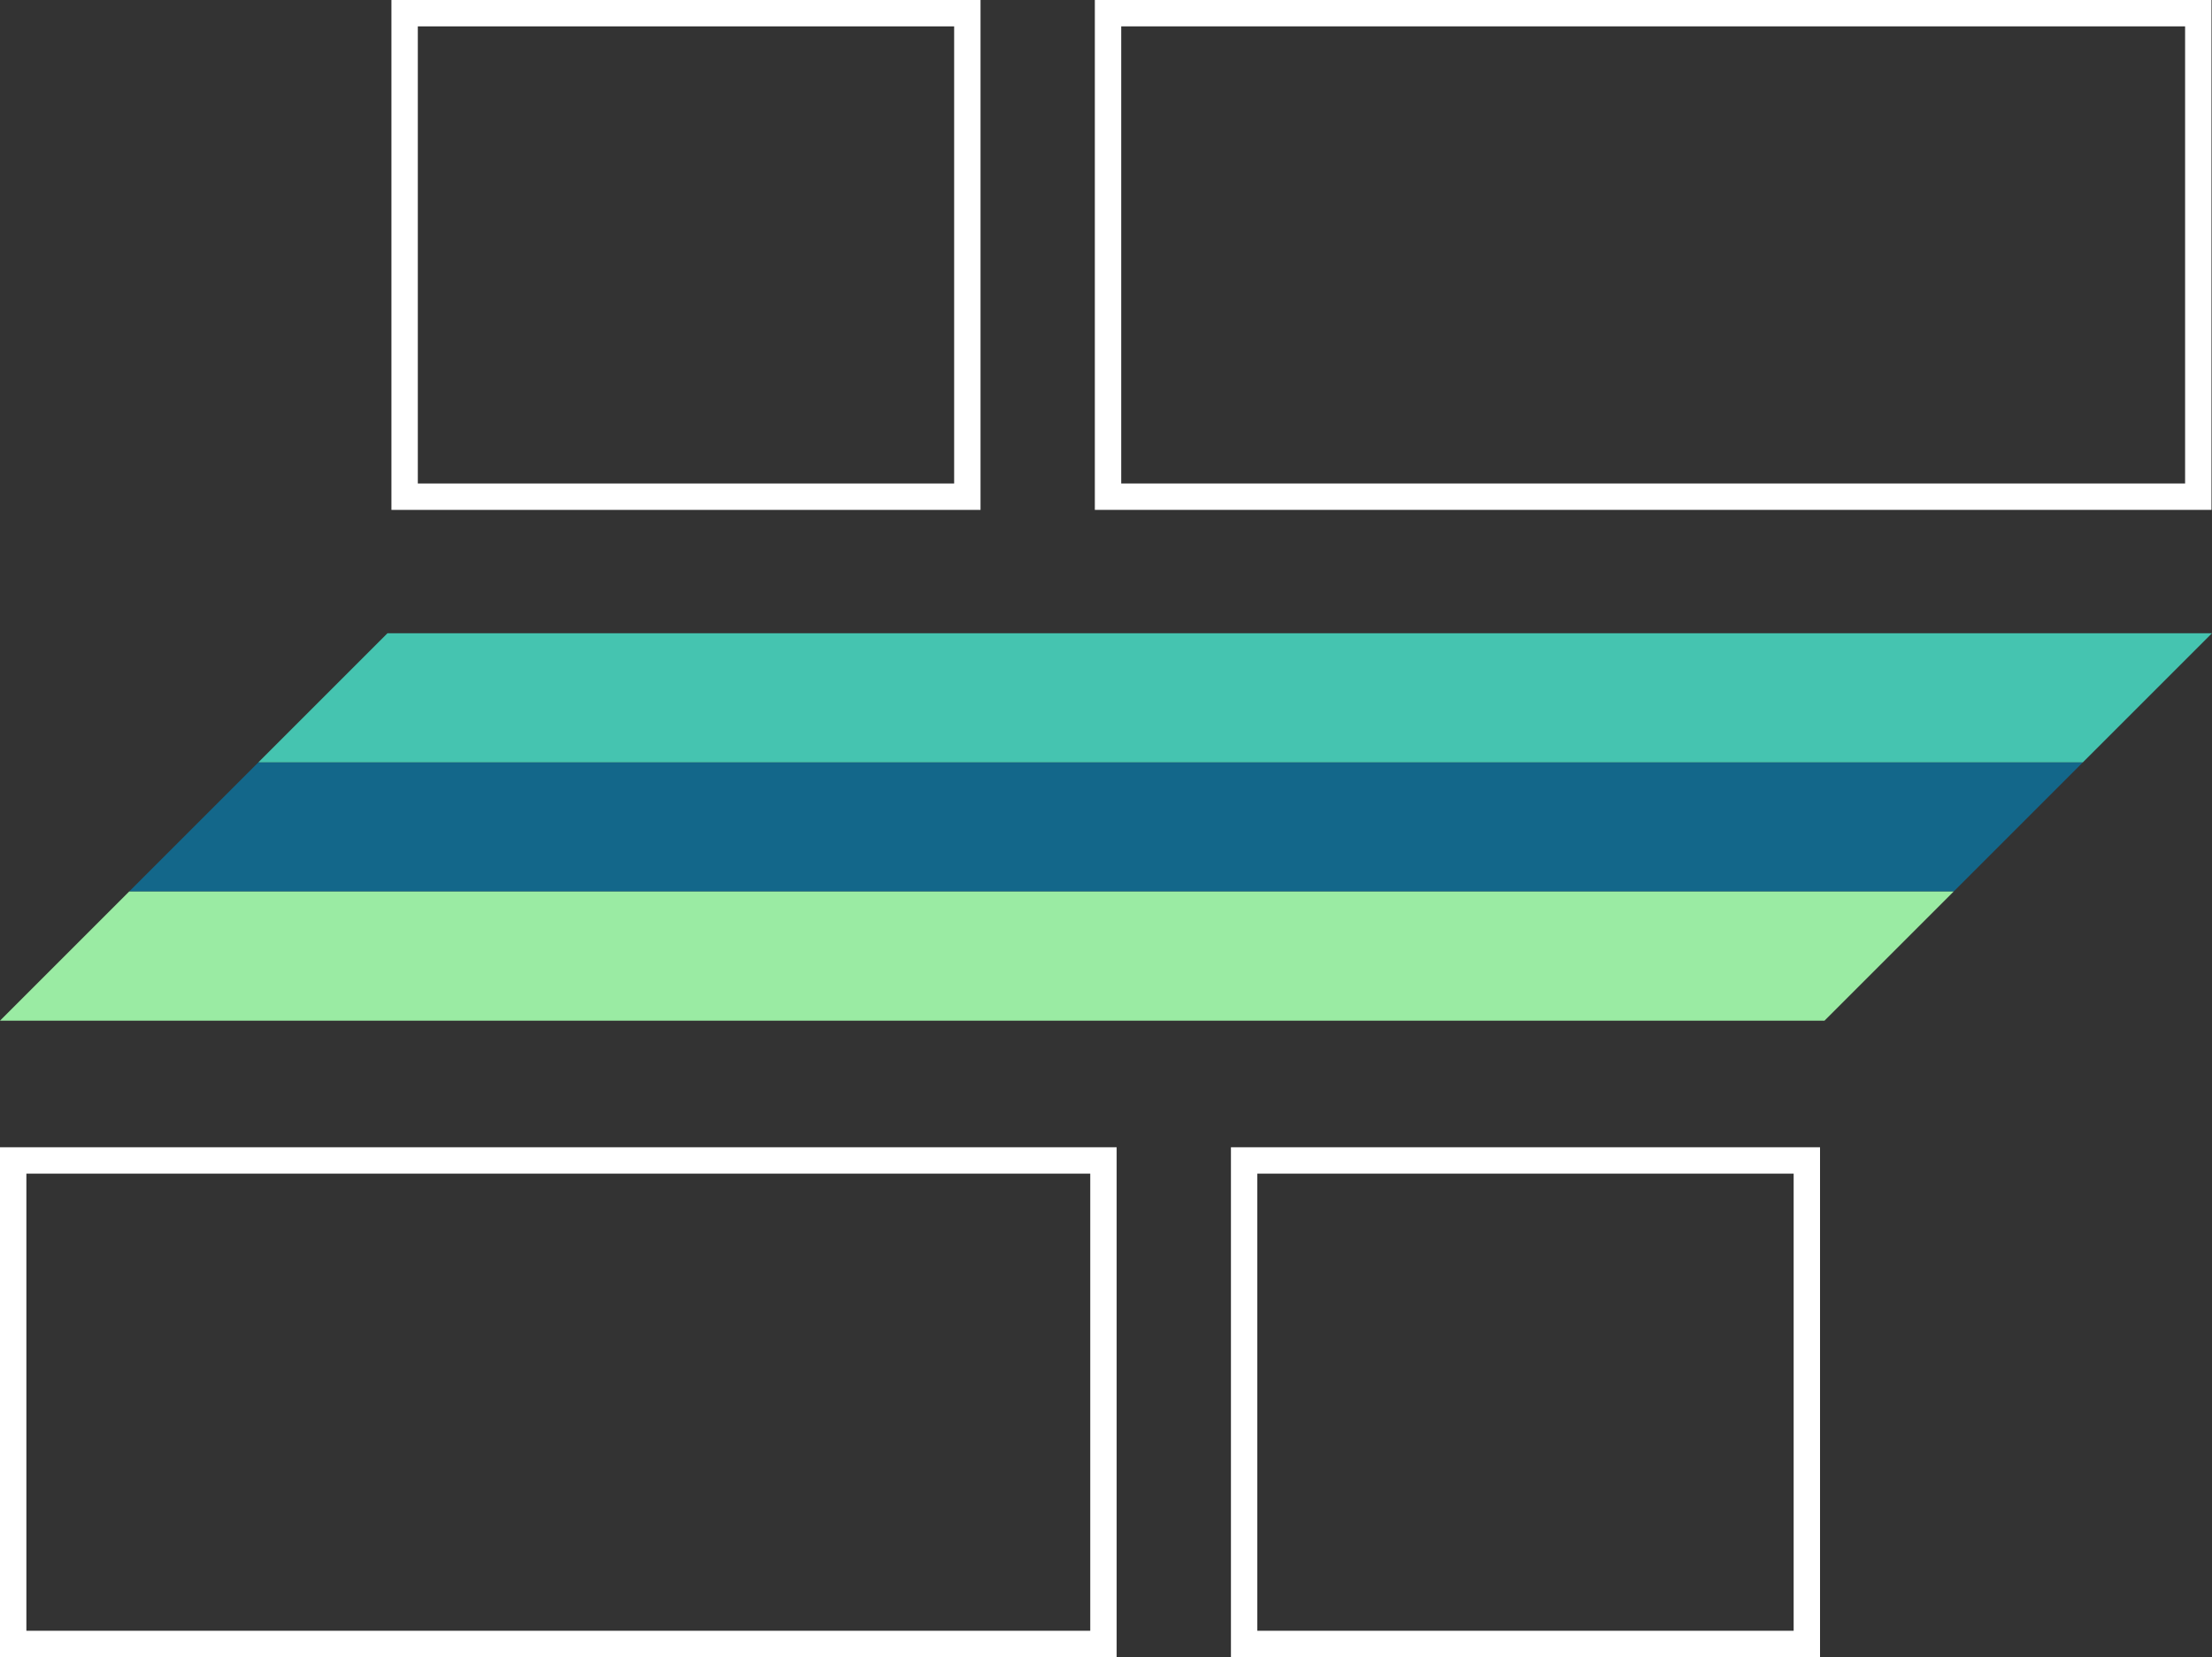 <svg xmlns="http://www.w3.org/2000/svg" viewBox="0 0 251.58 188.5"><rect x="0" y="0" width="251.58" height="188.5" fill="#333333" stroke="none"/><defs><style>.cls-1{fill:#13678a;}.cls-2{fill:#9aeba3;}.cls-3{fill:#45c4b0;}.cls-4{fill:#fff;}</style></defs><g id="Layer_2" data-name="Layer 2"><g id="Layer_1-2" data-name="Layer 1"><polygon class="cls-1" points="14.69 101.41 222.2 101.41 236.89 86.72 29.38 86.72 14.69 101.41"/><polygon class="cls-2" points="0 116.1 207.51 116.1 222.2 101.41 14.69 101.41 0 116.1"/><polygon class="cls-3" points="29.38 86.72 236.89 86.72 251.58 72.03 44.07 72.03 29.38 86.72"/><path class="cls-4" d="M108.52,3V55h-61V3h61m3-3h-67V58h67V0Z"/><path class="cls-4" d="M248.52,3V55h-121V3h121m3-3h-127V58h127V0Z"/><path class="cls-4" d="M204,133.5v52H143v-52h61m3-3H140v58h67v-58Z"/><path class="cls-4" d="M124,133.5v52H3v-52H124m3-3H0v58H127v-58Z"/></g></g></svg>